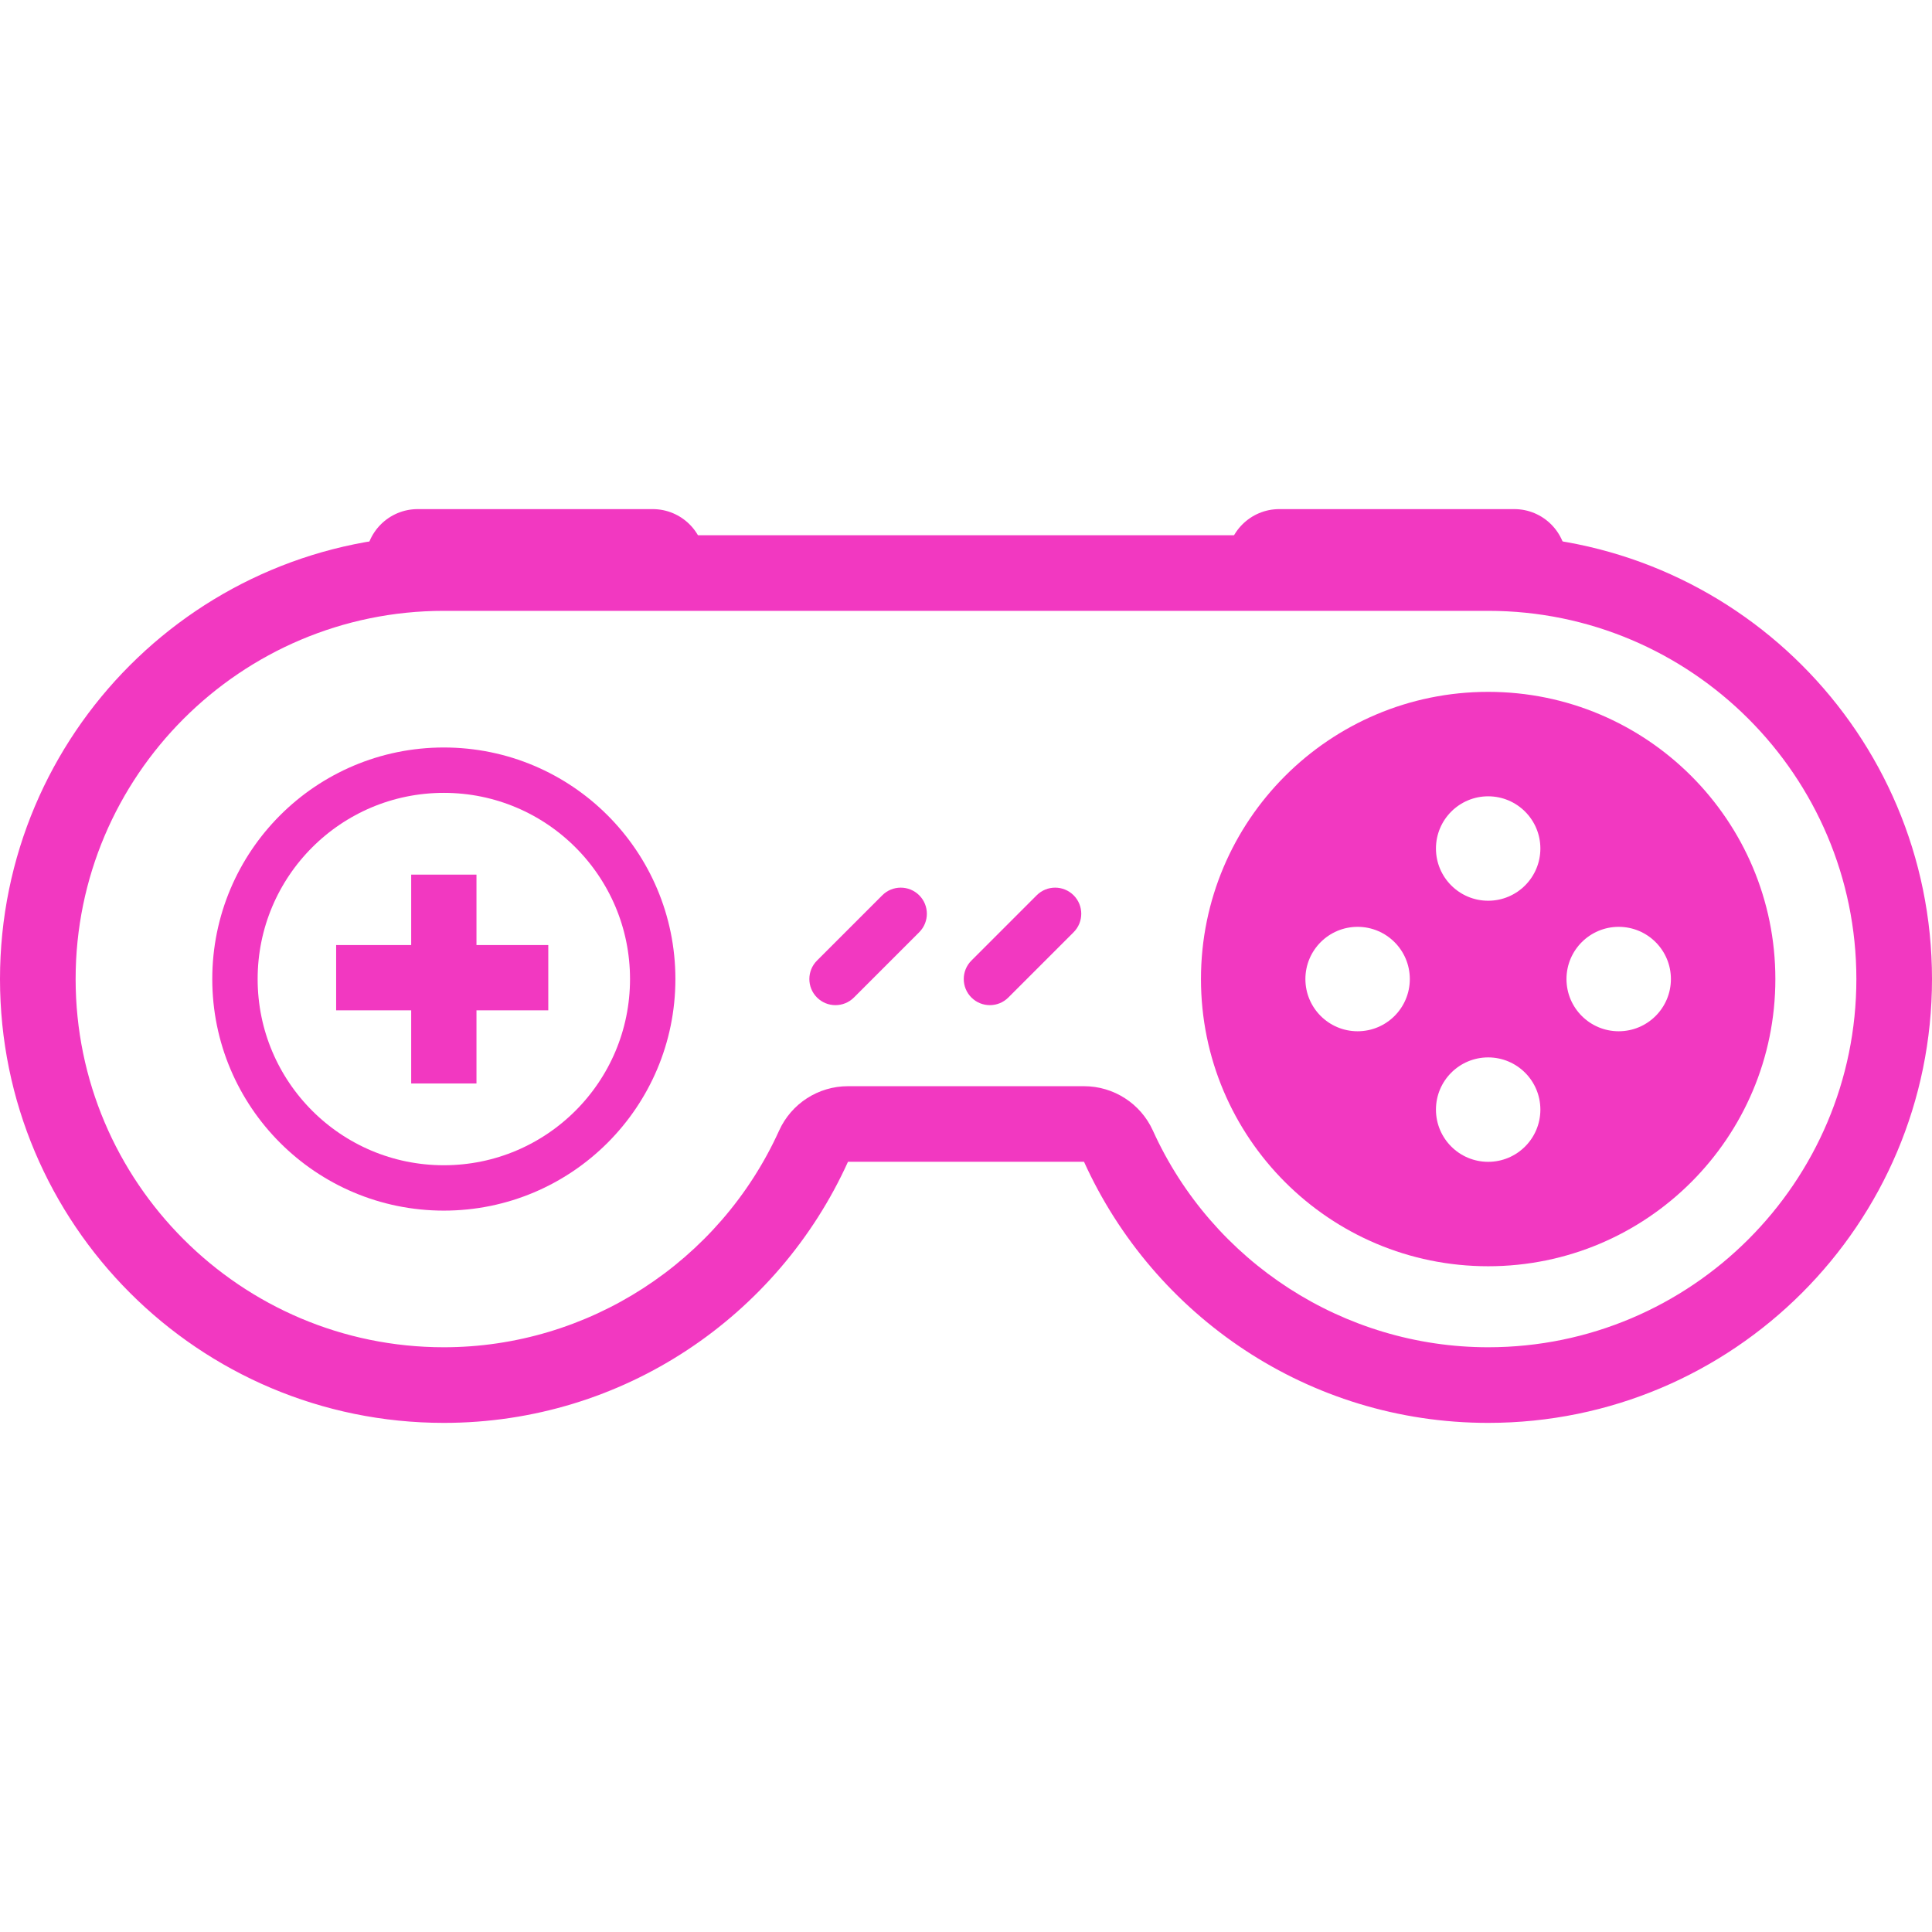 <!DOCTYPE svg PUBLIC "-//W3C//DTD SVG 1.1//EN" "http://www.w3.org/Graphics/SVG/1.1/DTD/svg11.dtd">
<!-- Uploaded to: SVG Repo, www.svgrepo.com, Transformed by: SVG Repo Mixer Tools -->
<svg version="1.1" xmlns="http://www.w3.org/2000/svg" xmlns:xlink="http://www.w3.org/1999/xlink" width="800px" height="800px" viewBox="0 0 63.867 30.207" enable-background="new 0 0 63.867 30.207" xml:space="preserve" fill="#000000">

<g id="SVGRepo_bgCarrier" stroke-width="0"/>

<g id="SVGRepo_tracerCarrier" stroke-linecap="round" stroke-linejoin="round"/>

<g id="SVGRepo_iconCarrier"> <g id="background"> </g> <g id="_x31_"> </g> <g id="_x32__1_"> </g> <g id="_x33__1_"> </g> <g id="_x34__1_"> </g> <g id="_x35__1_"> </g> <g id="_x36__1_"> </g> <g id="_x37__1_"> </g> <g id="_x38__1_"> </g> <g id="_x39__1_"> </g> <g id="_x31_0_1_"> </g> <g id="_x31_1_1_"> </g> <g id="_x31_2_1_"> </g> <g id="_x31_3"> <path fill="#F238C1" d="M49.195,3.363c6.712,0,12.172,5.46,12.172,12.172c0,6.712-5.46,12.172-12.172,12.172 c-4.761,0-9.112-2.811-11.083-7.162c-0.405-0.894-1.296-1.468-2.277-1.468h-7.803c-0.982,0-1.872,0.574-2.277,1.468 c-1.971,4.351-6.321,7.162-11.083,7.162C7.96,27.707,2.5,22.247,2.5,15.535c0-6.712,5.46-12.172,12.172-12.172H49.195 M49.195,0.863H14.672C6.569,0.863,0,7.432,0,15.535c0,8.103,6.569,14.672,14.672,14.672c5.947,0,11.056-3.545,13.36-8.631h7.803 c2.304,5.086,7.413,8.631,13.36,8.631c8.103,0,14.672-6.569,14.672-14.672C63.867,7.432,57.298,0.863,49.195,0.863L49.195,0.863z"/> <circle fill="none" stroke="#F238C1" stroke-width="1.5" stroke-linejoin="round" stroke-miterlimit="10" cx="14.672" cy="15.535" r="6.905"/> <path fill="#F238C1" d="M49.195,6.041c-5.243,0-9.494,4.25-9.494,9.494s4.25,9.494,9.494,9.494c5.243,0,9.494-4.25,9.494-9.494 S54.438,6.041,49.195,6.041z M44.879,17.261c-0.953,0-1.726-0.773-1.726-1.726s0.773-1.726,1.726-1.726s1.726,0.773,1.726,1.726 S45.833,17.261,44.879,17.261z M49.195,21.577c-0.953,0-1.726-0.773-1.726-1.726s0.773-1.726,1.726-1.726 c0.953,0,1.726,0.773,1.726,1.726S50.148,21.577,49.195,21.577z M49.195,12.946c-0.953,0-1.726-0.773-1.726-1.726 s0.773-1.726,1.726-1.726c0.953,0,1.726,0.773,1.726,1.726S50.148,12.946,49.195,12.946z M53.51,17.261 c-0.953,0-1.726-0.773-1.726-1.726s0.773-1.726,1.726-1.726s1.726,0.773,1.726,1.726S54.463,17.261,53.51,17.261z"/> <polygon fill="#F238C1" points="15.751,14.411 15.751,12.083 13.593,12.083 13.593,14.411 11.112,14.411 11.112,16.569 13.593,16.569 13.593,18.987 15.751,18.987 15.751,16.569 18.125,16.569 18.125,14.411 "/> <path fill="#F238C1" d="M32.112,16.145L32.112,16.145c-0.337-0.337-0.337-0.884,0-1.221l2.158-2.158 c0.337-0.337,0.884-0.337,1.221,0l0,0c0.337,0.337,0.337,0.884,0,1.221l-2.158,2.158C32.996,16.482,32.449,16.482,32.112,16.145z"/> <path fill="#F238C1" d="M27.008,16.145L27.008,16.145c-0.337-0.337-0.337-0.884,0-1.221l2.158-2.158 c0.337-0.337,0.884-0.337,1.221,0l0,0c0.337,0.337,0.337,0.884,0,1.221l-2.158,2.158C27.891,16.482,27.345,16.482,27.008,16.145z"/> <path fill="#F238C1" d="M21.577,0l-7.768,0c-0.953,0-1.726,0.773-1.726,1.726v0h11.22v0C23.303,0.773,22.53,0,21.577,0z"/> <path fill="#F238C1" d="M50.058,0L42.29,0c-0.953,0-1.726,0.773-1.726,1.726v0h11.22v0C51.784,0.773,51.011,0,50.058,0z"/> </g> </g>

</svg>
